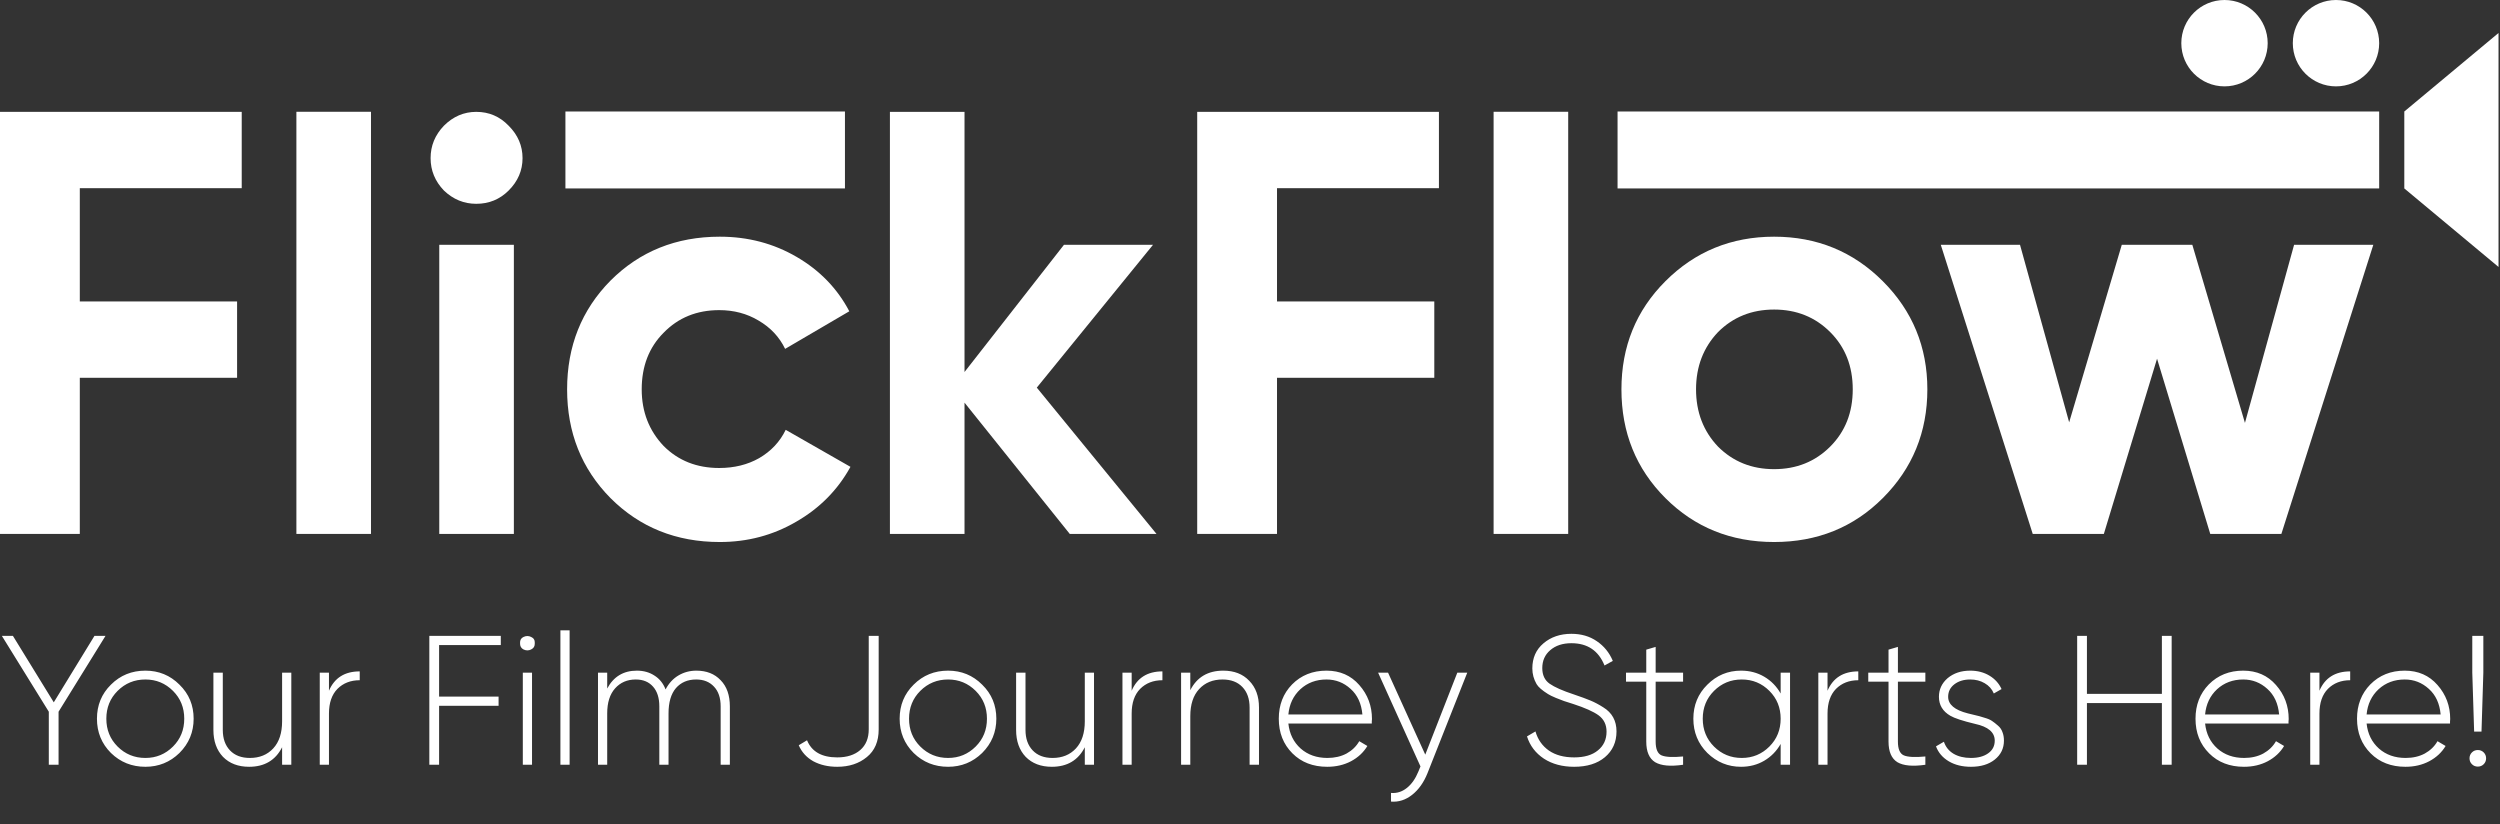 <svg width="1592" height="525" viewBox="0 0 1592 525" fill="none" xmlns="http://www.w3.org/2000/svg">
<rect x="0" y="0" width="1592" height="525" fill="#333333" stroke="none"/>
<path d="M153.926 71.229V119.837H50.818V191.966H150.98V240.574H50.818V340H0V71.229H153.926Z" fill="white"/>
<path d="M236.249 340H188.745V71.181H236.249V340Z" fill="white"/>
<path d="M303.295 129.783C295.439 129.783 288.566 126.96 282.674 121.313C277.027 115.422 274.204 108.548 274.204 100.692C274.204 92.836 277.027 85.962 282.674 80.07C288.566 74.178 295.439 71.232 303.295 71.232C311.397 71.232 318.271 74.178 323.917 80.07C329.809 85.962 332.755 92.836 332.755 100.692C332.755 108.548 329.809 115.422 323.917 121.313C318.271 126.96 311.397 129.783 303.295 129.783ZM327.231 340H279.728V155.878H327.231V340Z" fill="white"/>
<path d="M458.352 345.155C430.611 345.155 407.412 335.827 388.754 317.169C370.342 298.511 361.136 275.434 361.136 247.939C361.136 220.443 370.342 197.367 388.754 178.709C407.412 160.051 430.611 150.722 458.352 150.722C476.273 150.722 492.599 155.019 507.329 163.611C522.058 172.203 533.229 183.742 540.839 198.226L499.964 222.162C496.281 214.551 490.635 208.537 483.025 204.118C475.66 199.699 467.313 197.489 457.984 197.489C443.745 197.489 431.961 202.277 422.632 211.851C413.304 221.18 408.639 233.209 408.639 247.939C408.639 262.178 413.304 274.207 422.632 284.027C431.961 293.356 443.745 298.02 457.984 298.02C467.558 298.02 476.028 295.933 483.393 291.76C491.003 287.341 496.65 281.326 500.332 273.716L541.575 297.284C533.474 312.013 521.936 323.675 506.96 332.267C492.231 340.859 476.028 345.155 458.352 345.155Z" fill="white"/>
<path d="M660.234 246.834L736.46 340H681.223L614.203 256.409V340H566.699V71.229H614.203V236.892L677.541 155.878H734.251L660.234 246.834Z" fill="white"/>
<path d="M916.307 71.229V119.837H813.199V191.966H913.361V240.574H813.199V340H762.381V71.229H916.307Z" fill="white"/>
<path d="M998.63 340H951.126V71.181H998.63V340Z" fill="white"/>
<path d="M1198.98 317.169C1180.32 335.827 1157.25 345.155 1129.75 345.155C1102.26 345.155 1079.18 335.827 1060.52 317.169C1041.86 298.511 1032.53 275.434 1032.53 247.939C1032.53 220.689 1041.86 197.735 1060.52 179.077C1079.42 160.174 1102.5 150.722 1129.75 150.722C1157 150.722 1180.08 160.174 1198.98 179.077C1217.88 197.98 1227.34 220.934 1227.34 247.939C1227.34 275.189 1217.88 298.266 1198.98 317.169ZM1094.03 284.395C1103.61 293.969 1115.51 298.757 1129.75 298.757C1143.99 298.757 1155.9 293.969 1165.47 284.395C1175.05 274.821 1179.83 262.669 1179.83 247.939C1179.83 233.209 1175.05 221.057 1165.47 211.483C1155.9 201.908 1143.99 197.121 1129.75 197.121C1115.51 197.121 1103.61 201.908 1094.03 211.483C1084.7 221.303 1080.04 233.455 1080.04 247.939C1080.04 262.423 1084.7 274.575 1094.03 284.395Z" fill="white"/>
<path d="M1429.58 269.297L1460.88 155.878H1511.33L1452.78 340H1407.49L1373.61 228.422L1339.73 340H1294.44L1235.89 155.878H1286.34L1317.64 268.929L1351.15 155.878H1396.07L1429.58 269.297Z" fill="white"/>
<path d="M1030.06 71H1515.06V120H1030.06V71Z" fill="white"/>
<path d="M360.064 71H538.064V120H360.064V71Z" fill="white"/>
<path d="M1531.06 71L1591.06 21V170L1531.06 120V71Z" fill="white"/>
<path d="M1444.06 27.5C1444.06 42.688 1431.75 55 1416.56 55C1401.38 55 1389.06 42.688 1389.06 27.5C1389.06 12.312 1401.38 0 1416.56 0C1431.75 0 1444.06 12.312 1444.06 27.5Z" fill="white"/>
<path d="M1515.06 27.5C1515.06 42.688 1502.75 55 1487.56 55C1472.38 55 1460.06 42.688 1460.06 27.5C1460.06 12.312 1472.38 0 1487.56 0C1502.75 0 1515.06 12.312 1515.06 27.5Z" fill="white"/>
<path d="M60.165 404.903H67.202L37.295 453.223V487H31.079V453.223L1.173 404.903H8.21L34.246 447.242L60.165 404.903ZM92.582 488.29C83.981 488.29 76.67 485.358 70.65 479.494C64.708 473.552 61.737 466.28 61.737 457.68C61.737 449.079 64.708 441.847 70.65 435.983C76.592 430.04 83.903 427.069 92.582 427.069C101.104 427.069 108.336 430.04 114.279 435.983C120.299 441.847 123.309 449.079 123.309 457.68C123.309 466.202 120.299 473.474 114.279 479.494C108.258 485.358 101.026 488.29 92.582 488.29ZM74.872 475.389C79.72 480.237 85.623 482.661 92.582 482.661C99.462 482.661 105.326 480.237 110.174 475.389C114.943 470.62 117.328 464.717 117.328 457.68C117.328 450.643 114.943 444.74 110.174 439.97C105.326 435.123 99.462 432.699 92.582 432.699C85.623 432.699 79.72 435.123 74.872 439.97C70.103 444.74 67.718 450.643 67.718 457.68C67.718 464.717 70.103 470.62 74.872 475.389ZM179.643 459.322V428.359H185.507V487H179.643V475.858C175.421 484.146 168.423 488.29 158.649 488.29C151.691 488.29 146.139 486.179 141.995 481.957C137.93 477.657 135.897 471.949 135.897 464.834V428.359H141.878V464.834C141.878 470.307 143.403 474.646 146.452 477.852C149.501 481.058 153.724 482.661 159.118 482.661C165.295 482.661 170.26 480.628 174.013 476.562C177.766 472.496 179.643 466.749 179.643 459.322ZM209.485 428.359V439.853C213.004 431.643 219.532 427.538 229.071 427.538V433.168C223.285 433.168 218.555 435.005 214.88 438.68C211.284 442.355 209.485 447.594 209.485 454.396V487H203.621V428.359H209.485ZM318.904 404.903V410.767H279.615V443.606H317.497V449.47H279.615V487H273.399V404.903H318.904ZM331.169 409.477C331.091 407.601 331.834 406.311 333.397 405.607C335.039 404.825 336.642 404.825 338.206 405.607C339.848 406.311 340.63 407.601 340.552 409.477C340.63 411.432 339.848 412.8 338.206 413.582C336.642 414.364 335.039 414.364 333.397 413.582C331.834 412.8 331.091 411.432 331.169 409.477ZM338.792 487H332.928V428.359H338.792V487ZM362.73 487H356.866V401.385H362.73V487ZM443.431 427.069C449.92 427.069 455.081 429.102 458.912 433.168C462.821 437.156 464.776 442.707 464.776 449.822V487H458.912V449.822C458.912 444.427 457.505 440.244 454.69 437.273C451.875 434.223 448.083 432.699 443.314 432.699C437.919 432.699 433.618 434.536 430.413 438.211C427.285 441.886 425.721 447.242 425.721 454.279V487H419.857V449.822C419.857 444.427 418.528 440.244 415.87 437.273C413.211 434.223 409.537 432.699 404.845 432.699C399.45 432.699 395.072 434.575 391.71 438.328C388.348 442.081 386.667 447.398 386.667 454.279V487H380.803V428.359H386.667V438.446C390.733 430.861 397.027 427.069 405.549 427.069C409.849 427.069 413.602 428.125 416.808 430.236C420.014 432.269 422.359 435.201 423.845 439.032C425.878 435.123 428.614 432.152 432.055 430.119C435.495 428.086 439.287 427.069 443.431 427.069ZM533.154 488.29C527.368 488.29 522.286 487.117 517.907 484.772C513.607 482.348 510.518 478.947 508.642 474.568L513.92 471.402C516.891 478.673 523.302 482.309 533.154 482.309C539.331 482.309 544.217 480.745 547.814 477.618C551.411 474.49 553.209 470.112 553.209 464.482V404.903H559.542V464.482C559.542 472.144 557.04 478.008 552.036 482.074C547.032 486.218 540.738 488.29 533.154 488.29ZM603.74 488.29C595.139 488.29 587.828 485.358 581.808 479.494C575.866 473.552 572.895 466.28 572.895 457.68C572.895 449.079 575.866 441.847 581.808 435.983C587.75 430.04 595.061 427.069 603.74 427.069C612.262 427.069 619.494 430.04 625.437 435.983C631.457 441.847 634.467 449.079 634.467 457.68C634.467 466.202 631.457 473.474 625.437 479.494C619.416 485.358 612.184 488.29 603.74 488.29ZM586.03 475.389C590.878 480.237 596.781 482.661 603.74 482.661C610.62 482.661 616.484 480.237 621.332 475.389C626.101 470.62 628.486 464.717 628.486 457.68C628.486 450.643 626.101 444.74 621.332 439.97C616.484 435.123 610.62 432.699 603.74 432.699C596.781 432.699 590.878 435.123 586.03 439.97C581.261 444.74 578.876 450.643 578.876 457.68C578.876 464.717 581.261 470.62 586.03 475.389ZM690.801 459.322V428.359H696.665V487H690.801V475.858C686.579 484.146 679.581 488.29 669.807 488.29C662.849 488.29 657.297 486.179 653.153 481.957C649.088 477.657 647.055 471.949 647.055 464.834V428.359H653.036V464.834C653.036 470.307 654.561 474.646 657.61 477.852C660.659 481.058 664.882 482.661 670.276 482.661C676.453 482.661 681.418 480.628 685.171 476.562C688.924 472.496 690.801 466.749 690.801 459.322ZM720.643 428.359V439.853C724.162 431.643 730.69 427.538 740.229 427.538V433.168C734.443 433.168 729.713 435.005 726.038 438.68C722.442 442.355 720.643 447.594 720.643 454.396V487H714.779V428.359H720.643ZM778.974 427.069C785.933 427.069 791.445 429.219 795.511 433.52C799.655 437.742 801.727 443.41 801.727 450.526V487H795.745V450.526C795.745 445.052 794.221 440.713 791.171 437.507C788.122 434.302 783.9 432.699 778.505 432.699C772.328 432.699 767.363 434.732 763.61 438.797C759.857 442.863 757.981 448.61 757.981 456.038V487H752.117V428.359H757.981V439.501C762.203 431.213 769.201 427.069 778.974 427.069ZM844.705 427.069C853.305 427.069 860.264 430.119 865.581 436.217C870.976 442.316 873.673 449.548 873.673 457.914C873.673 458.071 873.634 458.54 873.556 459.322C873.556 460.104 873.556 460.573 873.556 460.729H820.428C821.131 467.297 823.751 472.614 828.285 476.679C832.82 480.667 838.489 482.661 845.291 482.661C849.904 482.661 853.97 481.722 857.488 479.846C861.007 477.891 863.704 475.272 865.581 471.988L870.741 475.037C868.317 479.103 864.838 482.348 860.303 484.772C855.847 487.117 850.803 488.29 845.174 488.29C836.104 488.29 828.715 485.436 823.008 479.729C817.222 473.943 814.329 466.593 814.329 457.68C814.329 448.923 817.144 441.651 822.773 435.865C828.559 430.001 835.87 427.069 844.705 427.069ZM844.705 432.699C838.137 432.699 832.586 434.771 828.051 438.915C823.594 443.059 821.053 448.414 820.428 454.982H867.575C866.949 448.024 864.447 442.59 860.069 438.68C855.69 434.693 850.569 432.699 844.705 432.699ZM907.607 480.55L928.014 428.359H934.347L909.014 492.395C906.669 498.259 903.424 502.833 899.28 506.117C895.136 509.401 890.64 510.847 885.793 510.456V504.944C889.467 505.257 892.829 504.201 895.879 501.777C898.928 499.354 901.391 495.835 903.267 491.222L904.558 488.056L877.583 428.359H883.916L907.607 480.55ZM1002.41 488.29C994.907 488.29 988.496 486.57 983.179 483.13C977.862 479.611 974.266 474.881 972.389 468.939L977.784 465.772C979.27 470.932 982.124 474.998 986.346 477.969C990.568 480.862 995.924 482.309 1002.41 482.309C1008.9 482.309 1013.95 480.823 1017.54 477.852C1021.22 474.881 1023.05 470.893 1023.05 465.889C1023.05 461.433 1021.33 457.953 1017.89 455.451C1014.61 453.106 1009.25 450.721 1001.83 448.297L995.963 446.421L990.802 444.427C988.378 443.41 986.697 442.59 985.759 441.964C982.006 439.618 979.582 437.507 978.488 435.631C976.689 432.503 975.79 429.18 975.79 425.662C975.79 419.016 978.136 413.699 982.827 409.712C987.597 405.646 993.539 403.613 1000.65 403.613C1006.91 403.613 1012.3 405.177 1016.84 408.304C1021.45 411.432 1024.85 415.615 1027.04 420.853L1021.76 423.785C1017.93 414.325 1010.9 409.594 1000.65 409.594C995.103 409.594 990.607 411.08 987.167 414.051C983.805 416.944 982.124 420.736 982.124 425.427C982.124 429.884 983.687 433.207 986.815 435.396C989.942 437.586 995.064 439.853 1002.18 442.199C1006.79 443.762 1010.31 445.052 1012.73 446.069C1015.39 447.163 1018.13 448.61 1020.94 450.408C1026.57 453.849 1029.39 458.97 1029.39 465.772C1029.39 472.574 1026.92 478.048 1022 482.191C1017.15 486.257 1010.62 488.29 1002.41 488.29ZM1071.79 428.359V434.106H1054.32V472.223C1054.32 476.992 1055.57 479.924 1058.07 481.019C1060.65 482.113 1065.23 482.348 1071.79 481.722V487C1063.74 488.173 1057.8 487.625 1053.97 485.358C1050.21 483.012 1048.34 478.634 1048.34 472.223V434.106H1035.44V428.359H1048.34V413.699L1054.32 411.94V428.359H1071.79ZM1133.92 441.612V428.359H1139.9V487H1133.92V473.747C1131.34 478.282 1127.86 481.84 1123.48 484.42C1119.1 487 1114.17 488.29 1108.7 488.29C1100.41 488.29 1093.26 485.358 1087.24 479.494C1081.3 473.552 1078.33 466.28 1078.33 457.68C1078.33 449.079 1081.3 441.847 1087.24 435.983C1093.18 430.04 1100.34 427.069 1108.7 427.069C1114.17 427.069 1119.1 428.359 1123.48 430.94C1127.86 433.52 1131.34 437.077 1133.92 441.612ZM1091.46 475.389C1096.31 480.237 1102.21 482.661 1109.17 482.661C1116.05 482.661 1121.92 480.237 1126.76 475.389C1131.53 470.62 1133.92 464.717 1133.92 457.68C1133.92 450.643 1131.53 444.74 1126.76 439.97C1121.92 435.123 1116.05 432.699 1109.17 432.699C1102.21 432.699 1096.31 435.123 1091.46 439.97C1086.69 444.74 1084.31 450.643 1084.31 457.68C1084.31 464.717 1086.69 470.62 1091.46 475.389ZM1163.77 428.359V439.853C1167.29 431.643 1173.82 427.538 1183.36 427.538V433.168C1177.57 433.168 1172.84 435.005 1169.16 438.68C1165.57 442.355 1163.77 447.594 1163.77 454.396V487H1157.91V428.359H1163.77ZM1226.07 428.359V434.106H1208.59V472.223C1208.59 476.992 1209.84 479.924 1212.35 481.019C1214.93 482.113 1219.5 482.348 1226.07 481.722V487C1218.01 488.173 1212.07 487.625 1208.24 485.358C1204.49 483.012 1202.61 478.634 1202.61 472.223V434.106H1189.71V428.359H1202.61V413.699L1208.59 411.94V428.359H1226.07ZM1240.58 443.723C1240.58 448.649 1244.76 452.167 1253.13 454.279C1255.55 454.826 1257.31 455.256 1258.4 455.569C1259.58 455.803 1261.26 456.272 1263.45 456.976C1265.71 457.602 1267.39 458.305 1268.49 459.087C1269.66 459.869 1270.91 460.846 1272.24 462.019C1273.65 463.192 1274.63 464.599 1275.17 466.241C1275.8 467.805 1276.11 469.603 1276.11 471.636C1276.11 476.562 1274.16 480.589 1270.25 483.716C1266.42 486.765 1261.37 488.29 1255.12 488.29C1249.57 488.29 1244.84 487.117 1240.93 484.772C1237.02 482.426 1234.32 479.259 1232.84 475.272L1237.88 472.34C1238.97 475.624 1241.01 478.165 1243.98 479.963C1247.03 481.761 1250.74 482.661 1255.12 482.661C1259.65 482.661 1263.29 481.683 1266.03 479.729C1268.84 477.774 1270.25 475.076 1270.25 471.636C1270.25 466.319 1266.07 462.762 1257.7 460.964C1249.88 459.087 1244.64 457.367 1241.98 455.803C1237.14 452.988 1234.71 448.962 1234.71 443.723C1234.71 439.032 1236.55 435.084 1240.22 431.878C1244.06 428.672 1248.86 427.069 1254.65 427.069C1259.26 427.069 1263.33 428.125 1266.85 430.236C1270.37 432.347 1272.95 435.201 1274.59 438.797L1269.66 441.612C1268.49 438.797 1266.53 436.608 1263.8 435.044C1261.14 433.481 1258.09 432.699 1254.65 432.699C1250.58 432.699 1247.22 433.715 1244.56 435.748C1241.91 437.781 1240.58 440.439 1240.58 443.723ZM1376.69 441.847V404.903H1382.91V487H1376.69V447.711H1328.96V487H1322.74V404.903H1328.96V441.847H1376.69ZM1428.48 427.069C1437.08 427.069 1444.04 430.119 1449.35 436.217C1454.75 442.316 1457.44 449.548 1457.44 457.914C1457.44 458.071 1457.41 458.54 1457.33 459.322C1457.33 460.104 1457.33 460.573 1457.33 460.729H1404.2C1404.9 467.297 1407.52 472.614 1412.06 476.679C1416.59 480.667 1422.26 482.661 1429.06 482.661C1433.68 482.661 1437.74 481.722 1441.26 479.846C1444.78 477.891 1447.48 475.272 1449.35 471.988L1454.51 475.037C1452.09 479.103 1448.61 482.348 1444.07 484.772C1439.62 487.117 1434.58 488.29 1428.95 488.29C1419.88 488.29 1412.49 485.436 1406.78 479.729C1400.99 473.943 1398.1 466.593 1398.1 457.68C1398.1 448.923 1400.92 441.651 1406.54 435.865C1412.33 430.001 1419.64 427.069 1428.48 427.069ZM1428.48 432.699C1421.91 432.699 1416.36 434.771 1411.82 438.915C1407.37 443.059 1404.82 448.414 1404.2 454.982H1451.35C1450.72 448.024 1448.22 442.59 1443.84 438.68C1439.46 434.693 1434.34 432.699 1428.48 432.699ZM1477.02 428.359V439.853C1480.53 431.643 1487.06 427.538 1496.6 427.538V433.168C1490.82 433.168 1486.08 435.005 1482.41 438.68C1478.81 442.355 1477.02 447.594 1477.02 454.396V487H1471.15V428.359H1477.02ZM1531.33 427.069C1539.93 427.069 1546.89 430.119 1552.2 436.217C1557.6 442.316 1560.29 449.548 1560.29 457.914C1560.29 458.071 1560.26 458.54 1560.18 459.322C1560.18 460.104 1560.18 460.573 1560.18 460.729H1507.05C1507.75 467.297 1510.37 472.614 1514.91 476.679C1519.44 480.667 1525.11 482.661 1531.91 482.661C1536.53 482.661 1540.59 481.722 1544.11 479.846C1547.63 477.891 1550.33 475.272 1552.2 471.988L1557.36 475.037C1554.94 479.103 1551.46 482.348 1546.92 484.772C1542.47 487.117 1537.43 488.29 1531.8 488.29C1522.73 488.29 1515.34 485.436 1509.63 479.729C1503.84 473.943 1500.95 466.593 1500.95 457.68C1500.95 448.923 1503.77 441.651 1509.39 435.865C1515.18 430.001 1522.49 427.069 1531.33 427.069ZM1531.33 432.699C1524.76 432.699 1519.21 434.771 1514.67 438.915C1510.22 443.059 1507.67 448.414 1507.05 454.982H1554.2C1553.57 448.024 1551.07 442.59 1546.69 438.68C1542.31 434.693 1537.19 432.699 1531.33 432.699ZM1580.22 465.889H1575.53L1574.35 428.359V404.903H1581.39V428.359L1580.22 465.889ZM1583.15 482.895C1583.15 484.381 1582.64 485.632 1581.62 486.648C1580.61 487.665 1579.36 488.173 1577.87 488.173C1576.39 488.173 1575.13 487.665 1574.12 486.648C1573.1 485.632 1572.59 484.381 1572.59 482.895C1572.59 481.41 1573.1 480.159 1574.12 479.142C1575.13 478.126 1576.39 477.618 1577.87 477.618C1579.36 477.618 1580.61 478.126 1581.62 479.142C1582.64 480.159 1583.15 481.41 1583.15 482.895Z" fill="white"/>
</svg>
